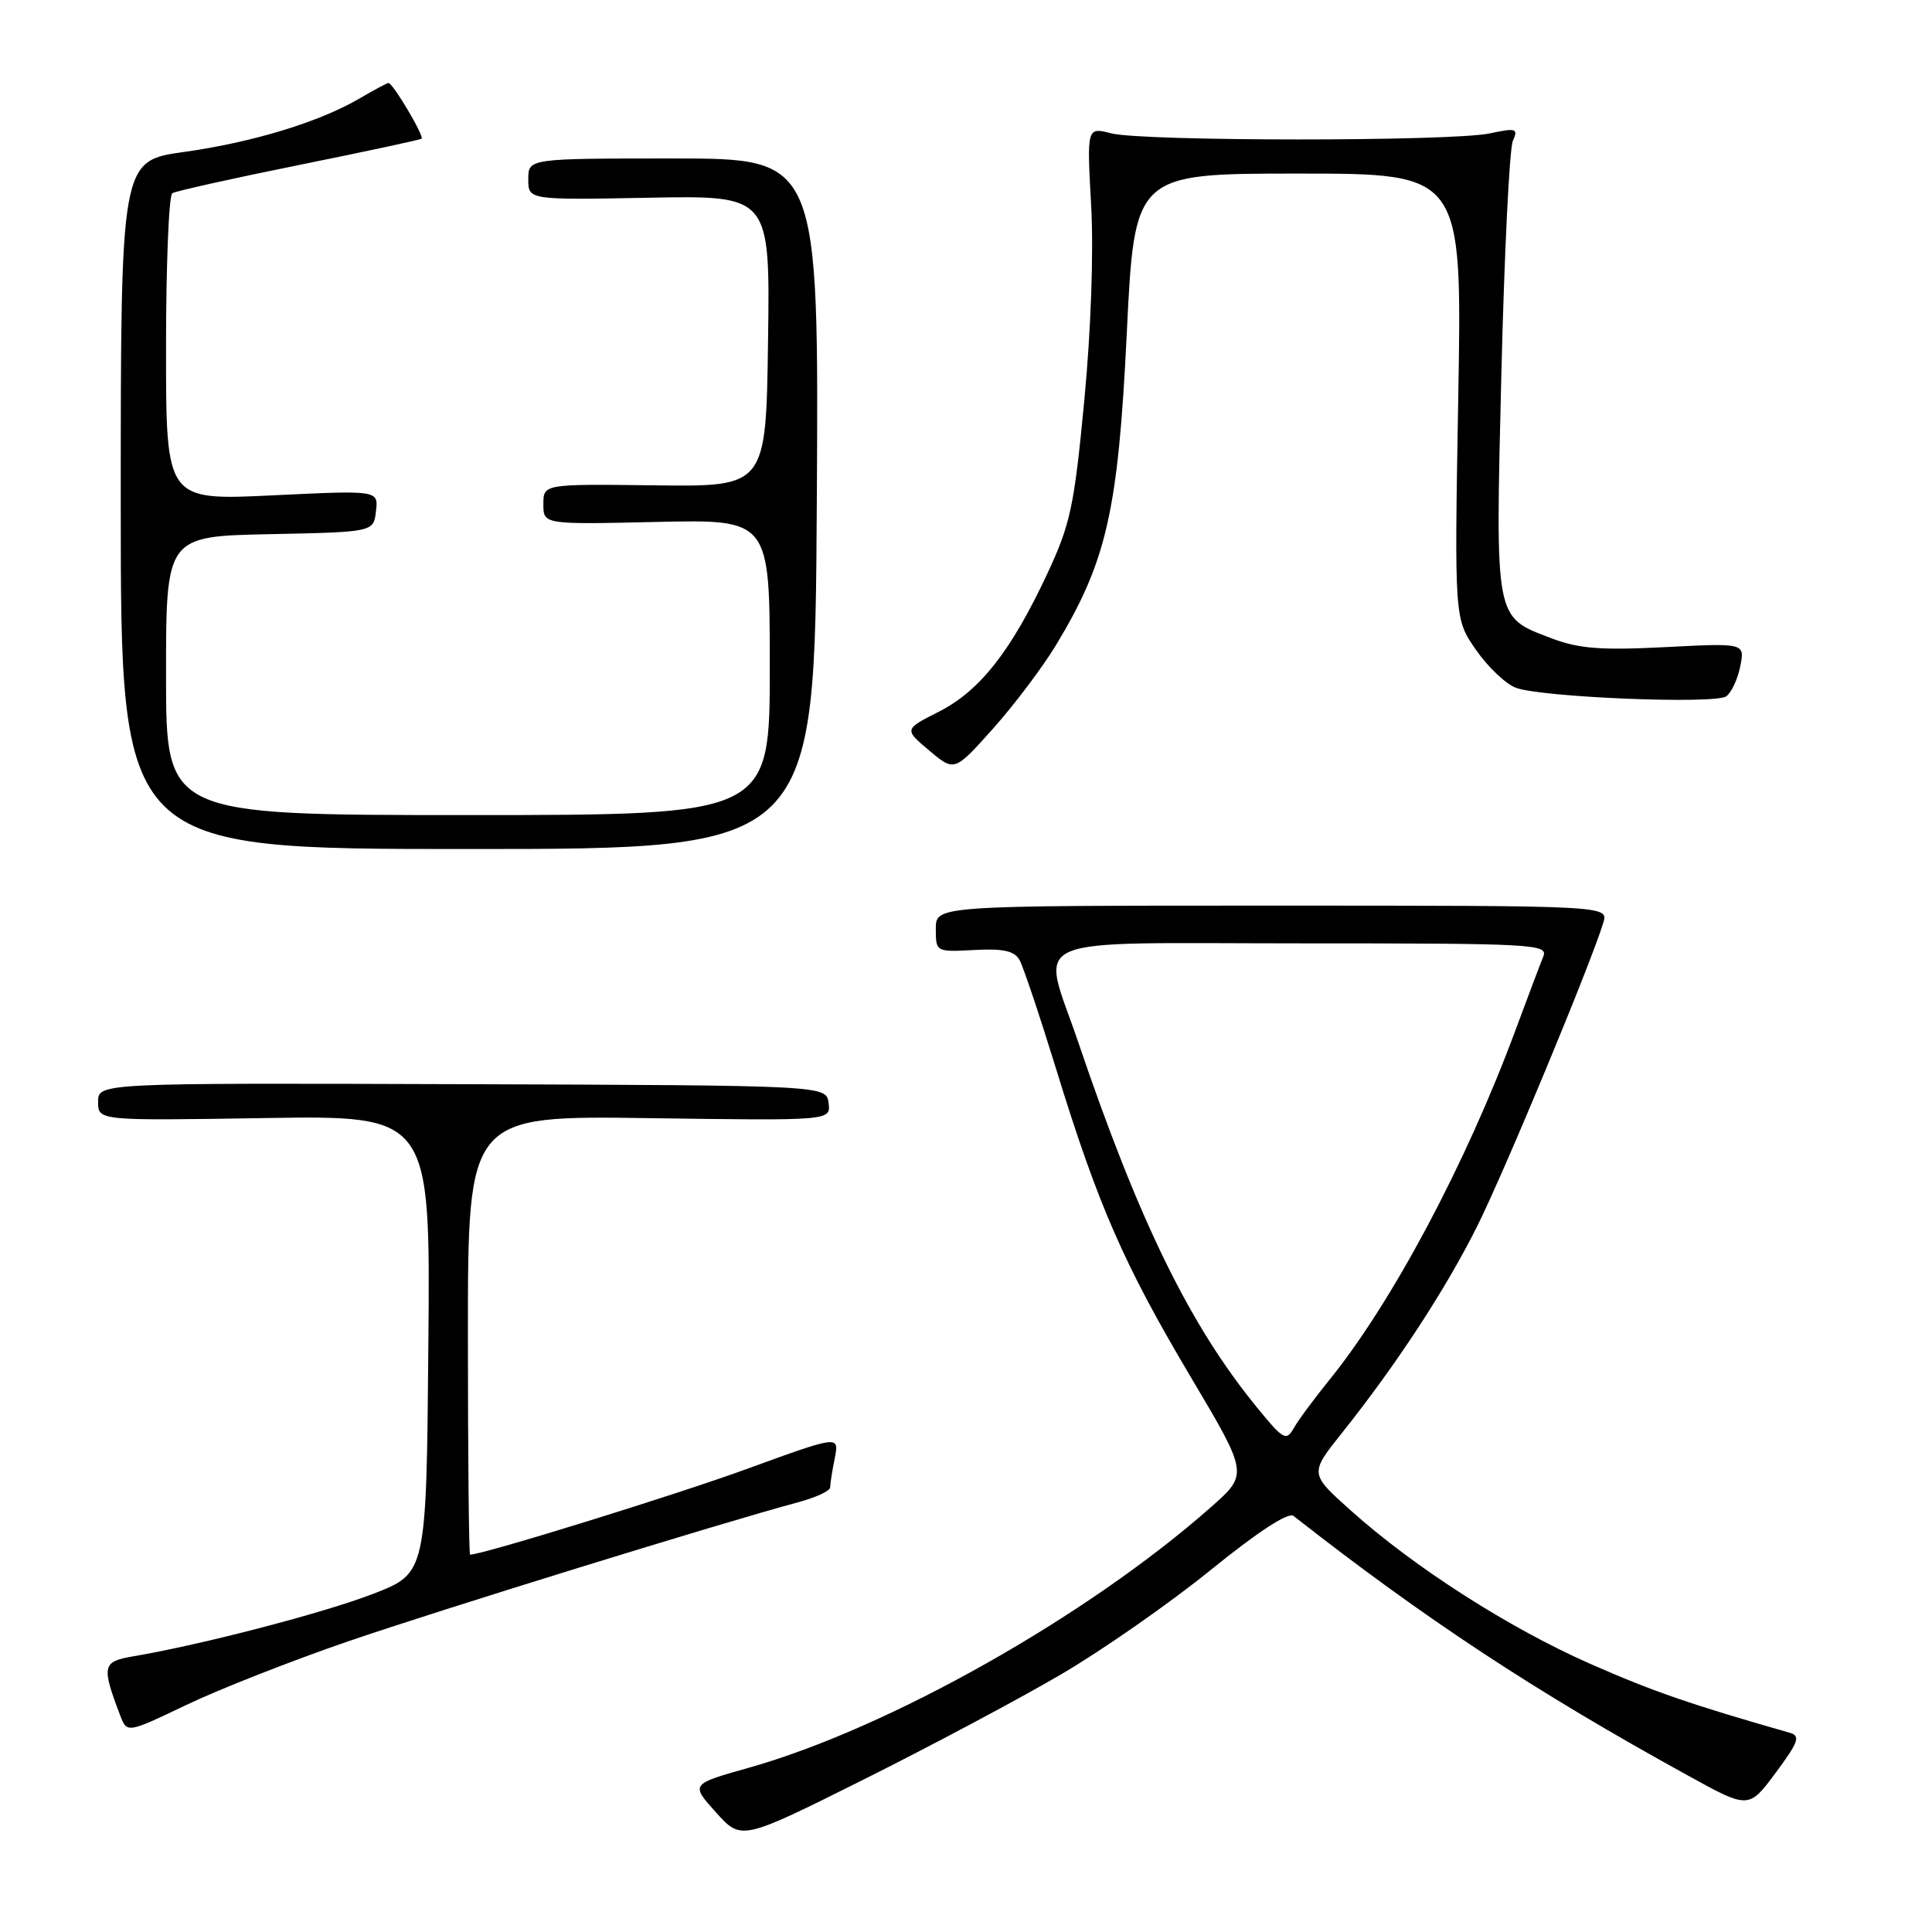 <?xml version="1.0" encoding="UTF-8" standalone="no"?>
<!DOCTYPE svg PUBLIC "-//W3C//DTD SVG 1.1//EN" "http://www.w3.org/Graphics/SVG/1.1/DTD/svg11.dtd" >
<svg xmlns="http://www.w3.org/2000/svg" xmlns:xlink="http://www.w3.org/1999/xlink" version="1.1" viewBox="0 0 256 256">
 <g >
 <path fill="currentColor"
d=" M 140.50 221.92 C 146.00 218.71 154.96 212.46 160.40 208.05 C 166.68 202.96 170.71 200.33 171.40 200.87 C 188.83 214.53 203.33 224.08 223.61 235.24 C 231.71 239.71 231.71 239.71 235.29 234.90 C 238.30 230.84 238.60 230.02 237.18 229.61 C 224.02 225.85 219.01 224.12 210.77 220.49 C 200.03 215.77 187.43 207.71 179.01 200.17 C 173.52 195.26 173.52 195.26 177.81 189.88 C 185.02 180.84 191.54 170.88 195.73 162.49 C 199.36 155.23 210.79 127.72 212.45 122.25 C 213.13 120.00 213.13 120.00 168.57 120.00 C 124.00 120.00 124.00 120.00 124.00 123.07 C 124.00 126.14 124.01 126.15 129.10 125.88 C 132.92 125.67 134.42 126.00 135.09 127.20 C 135.58 128.07 137.76 134.57 139.94 141.64 C 145.47 159.65 148.94 167.58 157.75 182.41 C 165.42 195.32 165.42 195.32 160.46 199.70 C 144.10 214.16 117.72 229.03 99.21 234.24 C 91.50 236.41 91.50 236.41 94.87 240.15 C 98.23 243.89 98.23 243.89 114.37 235.83 C 123.24 231.40 135.00 225.14 140.50 221.92 Z  M 46.06 217.51 C 58.39 213.28 95.64 201.77 105.75 199.06 C 108.09 198.43 110.00 197.55 110.00 197.09 C 110.00 196.63 110.27 194.89 110.61 193.22 C 111.21 190.18 111.21 190.18 98.86 194.68 C 89.26 198.17 63.96 206.00 62.29 206.00 C 62.13 206.00 62.00 192.91 62.00 176.91 C 62.00 147.82 62.00 147.82 86.04 148.16 C 110.09 148.50 110.09 148.50 109.79 146.16 C 109.50 143.82 109.50 143.82 61.25 143.66 C 13.00 143.50 13.00 143.50 13.00 146.00 C 13.00 148.50 13.00 148.50 35.01 148.15 C 57.03 147.80 57.03 147.80 56.76 178.13 C 56.50 208.45 56.50 208.45 49.50 211.17 C 43.02 213.69 26.71 217.94 17.66 219.47 C 13.55 220.17 13.43 220.73 15.92 227.29 C 16.83 229.67 16.83 229.67 24.72 225.90 C 29.07 223.82 38.67 220.05 46.06 217.51 Z  M 108.23 66.75 C 108.50 21.00 108.50 21.00 89.25 21.00 C 70.00 21.00 70.00 21.00 70.00 23.75 C 70.00 26.50 70.00 26.50 86.02 26.20 C 102.04 25.90 102.04 25.90 101.77 45.20 C 101.50 64.50 101.50 64.50 86.75 64.31 C 72.00 64.13 72.00 64.13 72.00 66.81 C 72.00 69.50 72.00 69.50 87.00 69.16 C 102.00 68.82 102.00 68.82 102.00 88.41 C 102.00 108.00 102.00 108.00 62.00 108.00 C 22.00 108.00 22.00 108.00 22.00 89.53 C 22.00 71.06 22.00 71.06 35.75 70.78 C 49.50 70.50 49.50 70.50 49.82 67.73 C 50.14 64.96 50.14 64.96 36.07 65.64 C 22.00 66.31 22.00 66.31 22.00 46.21 C 22.00 35.16 22.37 25.89 22.83 25.60 C 23.29 25.32 30.83 23.64 39.58 21.87 C 48.34 20.10 55.66 18.53 55.86 18.38 C 56.26 18.08 52.06 11.00 51.48 11.00 C 51.28 11.00 49.60 11.90 47.74 12.99 C 42.40 16.14 33.55 18.85 24.42 20.13 C 16.00 21.30 16.00 21.30 16.00 66.90 C 16.00 112.50 16.00 112.50 61.98 112.50 C 107.96 112.50 107.96 112.50 108.23 66.75 Z  M 139.90 85.52 C 146.63 74.41 148.16 67.71 149.30 44.25 C 150.33 23.00 150.33 23.00 172.04 23.00 C 193.74 23.00 193.74 23.00 193.23 52.49 C 192.71 81.98 192.71 81.98 195.56 86.09 C 197.13 88.36 199.51 90.62 200.85 91.13 C 204.18 92.40 227.21 93.34 228.73 92.27 C 229.41 91.79 230.25 90.01 230.59 88.30 C 231.21 85.20 231.21 85.20 220.62 85.75 C 212.03 86.18 209.18 85.96 205.48 84.54 C 198.02 81.70 198.14 82.31 198.94 49.50 C 199.33 33.55 200.01 19.68 200.46 18.68 C 201.19 17.02 200.92 16.93 197.38 17.68 C 192.31 18.75 151.46 18.74 147.25 17.67 C 144.01 16.84 144.01 16.84 144.58 27.17 C 144.93 33.34 144.56 43.80 143.67 53.11 C 142.33 67.18 141.84 69.46 138.73 76.11 C 133.95 86.31 129.83 91.54 124.41 94.30 C 119.79 96.64 119.79 96.64 123.13 99.45 C 126.47 102.26 126.47 102.26 131.56 96.57 C 134.36 93.44 138.11 88.47 139.90 85.52 Z  M 166.65 186.61 C 157.69 175.68 150.97 161.97 142.86 138.06 C 137.96 123.61 134.79 125.00 172.61 125.00 C 203.27 125.00 205.17 125.10 204.49 126.75 C 204.10 127.71 202.44 132.10 200.81 136.50 C 194.25 154.22 184.41 172.68 176.09 182.92 C 174.12 185.35 172.02 188.19 171.43 189.24 C 170.44 190.98 170.05 190.77 166.65 186.61 Z "/>
</g>
</svg>